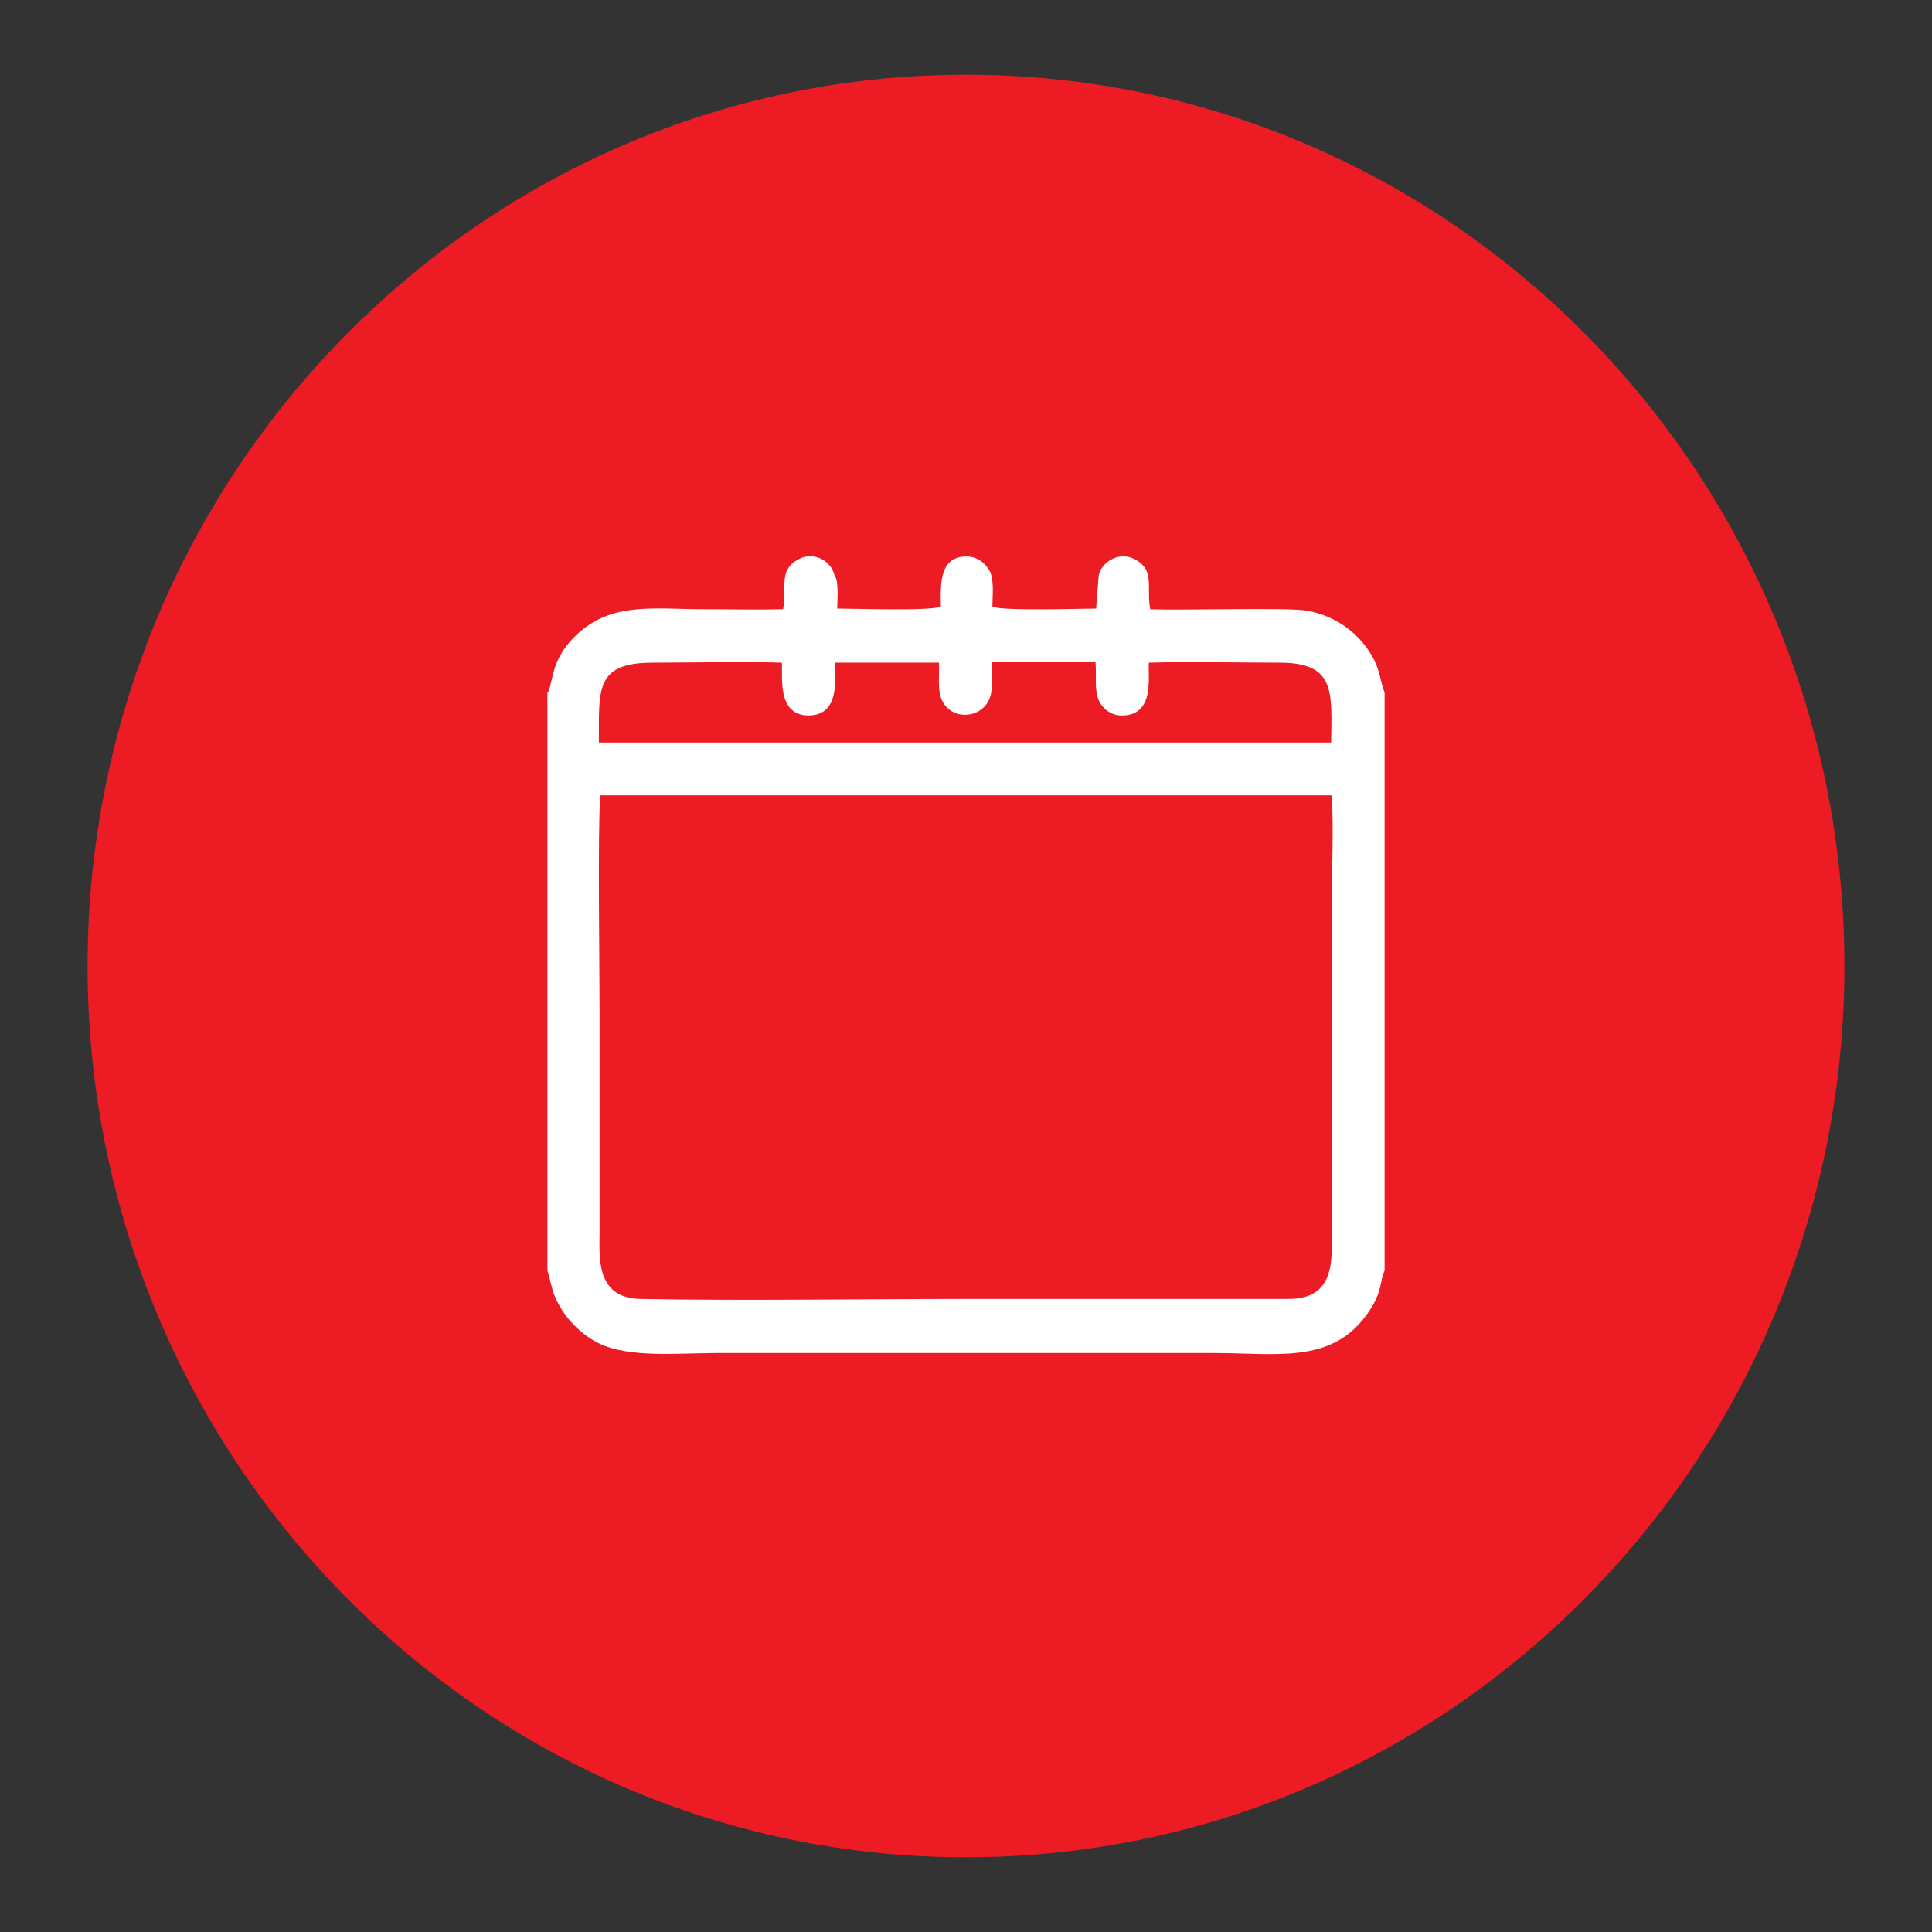 <?xml version="1.0" encoding="UTF-8"?>
<svg id="Layer_1" data-name="Layer 1" xmlns="http://www.w3.org/2000/svg" version="1.1" viewBox="0 0 30 30">
  <rect x="0" y="0" width="30" height="30" fill="#333333" stroke="none"/>
  <defs>
    <style>
      .cls-1 {
        fill: #fff;
      }

      .cls-1, .cls-2 {
        fill-rule: evenodd;
        stroke-width: 0px;
      }

      .cls-2 {
        fill: #ed1c24;
      }
    </style>
  </defs>
  <path class="cls-2" d="M15,1.16c7.53,0,13.64,6.2,13.64,13.84s-6.11,13.84-13.64,13.84S1.36,22.64,1.36,15,7.47,1.16,15,1.16"/>
  <path class="cls-1" d="M9.31,11.53h11.36c.01-.79.07-1.24-.8-1.24-.67,0-1.36-.02-2.03,0-.02.21.1.82-.42.82-.18,0-.31-.12-.36-.24-.07-.15-.03-.4-.05-.59h-1.61c-.01.18.03.43-.04.58-.13.3-.58.33-.73.02-.08-.16-.04-.4-.05-.59h-1.61c-.02.2.1.81-.41.82-.51,0-.4-.63-.42-.82-.66-.02-1.34,0-2,0-.9,0-.84.41-.84,1.24M20.68,12.35h-11.36c-.04.62-.01,2.61-.01,3.37v3.4c0,.39-.07,1.04.64,1.05,1.58.03,3.43,0,5.03,0h5.03c.72,0,.67-.6.67-1.02v-5.1c0-.55.03-1.16,0-1.7ZM8.5,10.75v8.98c.03.08.06.25.1.36.12.32.38.61.7.77.48.23,1.23.15,1.81.15h7.75c.95,0,1.8.17,2.35-.58.26-.34.21-.53.29-.7v-8.98c-.06-.14-.07-.31-.15-.48-.2-.4-.58-.71-1.07-.79-.33-.05-1.91,0-2.42-.02-.06-.34.07-.59-.21-.76-.25-.16-.55.02-.59.24l-.04.51c-.27,0-1.44.04-1.61-.03,0-.18.03-.4-.04-.55-.06-.11-.18-.23-.37-.23-.4.01-.4.39-.39.78-.17.07-1.33.03-1.61.03,0-.1.03-.44-.04-.51-.05-.23-.33-.4-.59-.24-.28.17-.15.43-.21.76-.41.01-.82,0-1.23,0-.8,0-1.48-.13-2.04.46-.33.35-.29.62-.38.83Z"/>
</svg>
